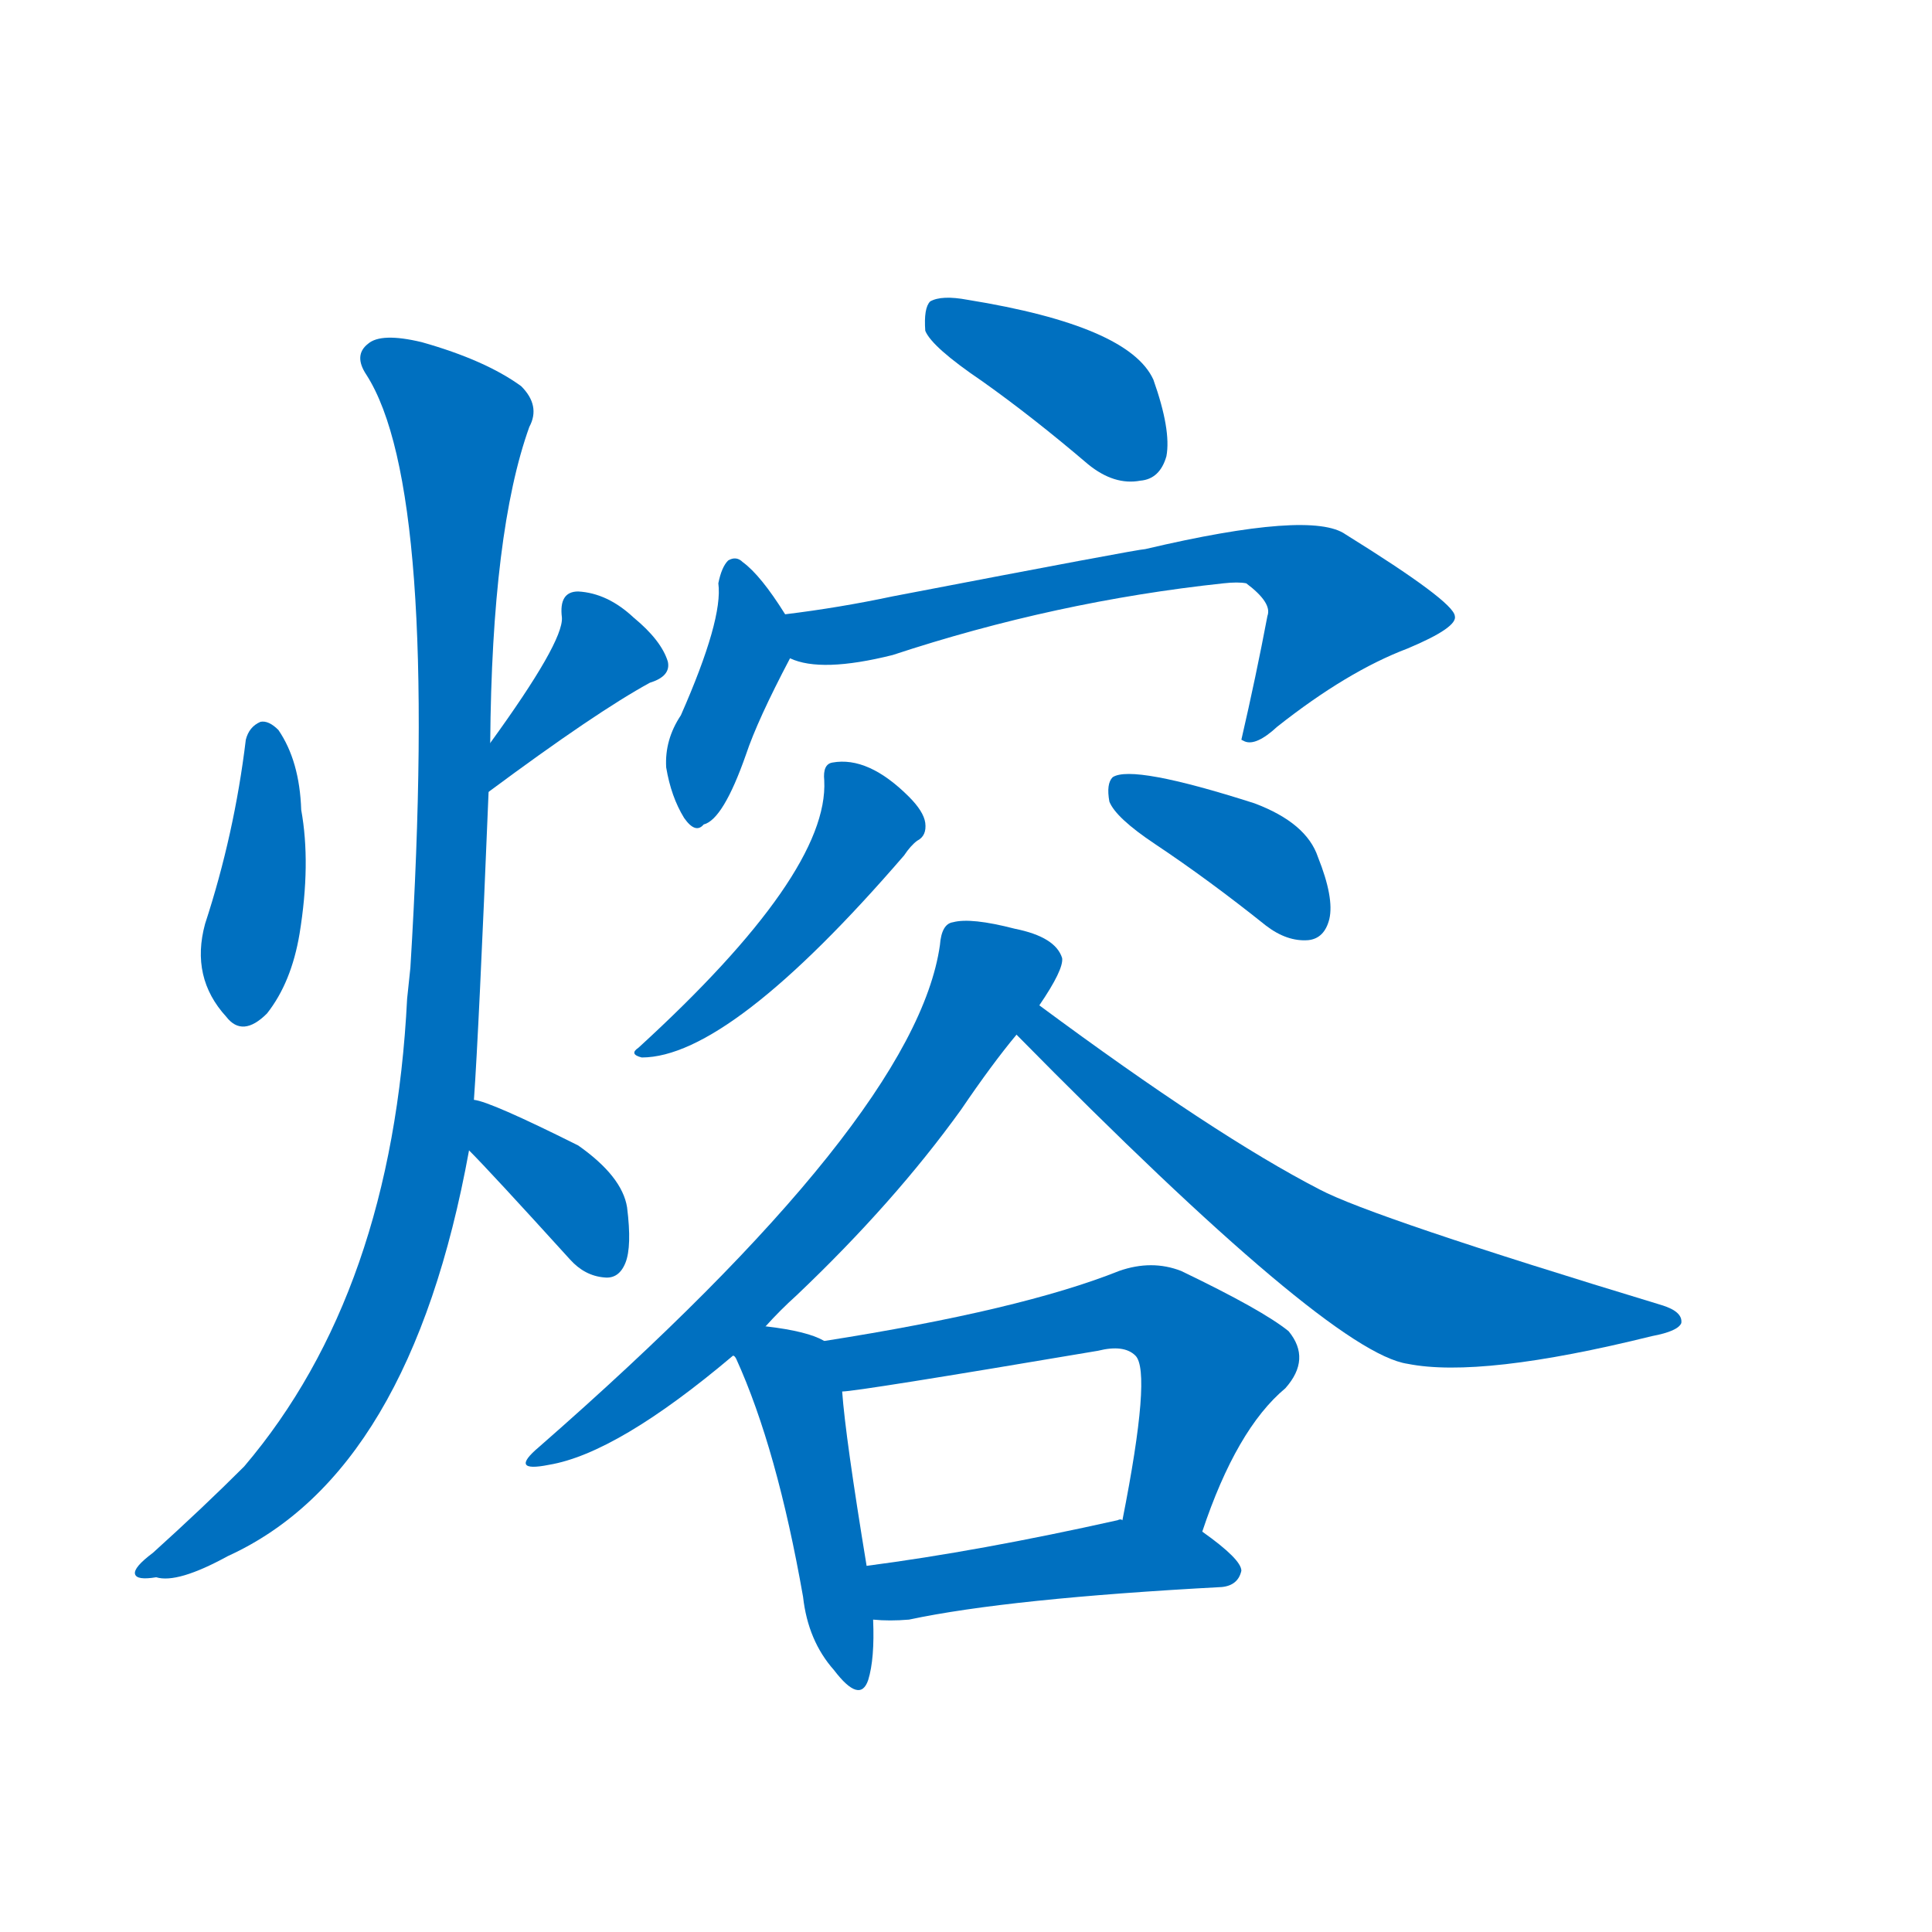 <svg width='83' height='83' >
                                <g transform="translate(3, 70) scale(0.07, -0.07)">
                                    <!-- 先将完整的字以灰色字体绘制完成，层级位于下面 -->
                                                                        <path d="M 108 546 Q 101 488 83 433 Q 74 400 96 376 Q 106 363 121 378 Q 136 397 141 427 Q 148 470 142 503 Q 141 533 128 552 Q 122 558 117 557 Q 110 554 108 546 Z" style="fill: #0070C0;"></path>
                                                                        <path d="M 257 514 Q 323 563 356 581 Q 369 585 367 594 Q 363 607 346 621 Q 330 636 312 637 Q 300 637 302 621 Q 303 606 258 544 C 240 520 233 496 257 514 Z" style="fill: #0070C0;"></path>
                                                                        <path d="M 248 325 Q 251 367 257 514 L 258 544 Q 259 674 282 738 Q 289 751 277 763 Q 255 779 216 790 Q 191 796 183 789 Q 174 782 182 770 Q 227 700 209 406 Q 208 397 207 387 Q 198 207 107 100 Q 82 75 51 47 Q 39 38 40 34 Q 41 30 53 32 Q 66 28 97 45 Q 209 96 245 294 L 248 325 Z" style="fill: #0070C0;"></path>
                                                                        <path d="M 245 294 Q 258 281 307 227 Q 316 217 328 216 Q 337 215 341 225 Q 345 235 342 259 Q 339 278 312 297 Q 258 324 248 325 C 219 332 224 315 245 294 Z" style="fill: #0070C0;"></path>
                                                                        <path d="M 560 766 Q 591 744 625 715 Q 641 702 657 705 Q 669 706 673 720 Q 676 736 665 767 Q 650 800 551 816 Q 535 819 528 815 Q 524 811 525 797 Q 529 787 560 766 Z" style="fill: #0070C0;"></path>
                                                                        <path d="M 439 623 Q 424 647 413 655 Q 409 659 404 656 Q 400 652 398 642 Q 401 620 375 561 Q 365 546 366 529 Q 369 511 377 498 Q 384 488 389 494 Q 401 497 415 537 Q 422 558 442 596 C 448 608 448 608 439 623 Z" style="fill: #0070C0;"></path>
                                                                        <path d="M 442 596 Q 461 587 505 598 Q 605 631 708 642 Q 717 643 722 642 Q 738 630 735 622 Q 728 585 719 546 L 721 545 Q 728 542 741 554 Q 784 588 821 602 Q 852 615 850 622 Q 849 631 783 672 Q 762 687 660 663 Q 656 663 505 634 Q 472 627 439 623 C 409 619 413 603 442 596 Z" style="fill: #0070C0;"></path>
                                                                        <path d="M 463 521 Q 466 464 349 357 Q 343 353 351 351 Q 405 351 512 475 Q 516 481 520 484 Q 526 487 525 495 Q 524 502 515 511 Q 490 536 468 532 Q 462 531 463 521 Z" style="fill: #0070C0;"></path>
                                                                        <path d="M 666 482 Q 699 460 734 432 Q 747 422 760 423 Q 770 424 773 436 Q 776 449 766 474 Q 759 495 727 507 Q 652 531 640 523 Q 636 519 638 508 Q 642 498 666 482 Z" style="fill: #0070C0;"></path>
                                                                        <path d="M 427 186 Q 436 196 446 205 Q 506 262 547 319 Q 566 347 581 365 L 595 383 Q 610 405 609 412 Q 605 425 580 430 Q 553 437 542 434 Q 535 433 534 420 Q 519 314 288 112 Q 269 96 294 101 Q 336 108 407 168 L 427 186 Z" style="fill: #0070C0;"></path>
                                                                        <path d="M 581 365 Q 773 170 821 163 Q 866 154 971 180 Q 987 183 989 188 Q 990 195 977 199 Q 799 253 767 270 Q 703 303 595 383 C 571 401 560 386 581 365 Z" style="fill: #0070C0;"></path>
                                                                        <path d="M 463 177 Q 453 183 427 186 C 397 190 393 190 407 168 Q 408 168 409 166 Q 434 111 450 20 Q 453 -7 469 -25 Q 485 -46 490 -31 Q 494 -18 493 6 L 489 39 Q 476 118 474 146 C 472 173 472 173 463 177 Z" style="fill: #0070C0;"></path>
                                                                        <path d="M 695 60 Q 716 123 746 148 Q 762 166 748 183 Q 732 196 682 220 Q 664 227 644 220 Q 584 196 463 177 C 433 172 444 143 474 146 Q 483 146 631 171 Q 647 175 654 168 Q 664 158 646 67 C 640 38 685 32 695 60 Z" style="fill: #0070C0;"></path>
                                                                        <path d="M 493 6 Q 503 5 515 6 Q 576 19 707 26 Q 717 27 719 36 Q 719 43 695 60 L 646 67 Q 645 68 643 67 Q 558 48 489 39 C 459 35 463 8 493 6 Z" style="fill: #0070C0;"></path>
                                    
                                    
                                                                                                                                                                                                                                                                                                                                                                                                                                                                                                                                                                                                                                                                                                                                                                                                                                                                                                                                                                                                                                                                                                                                                                                    </g>
                            </svg>